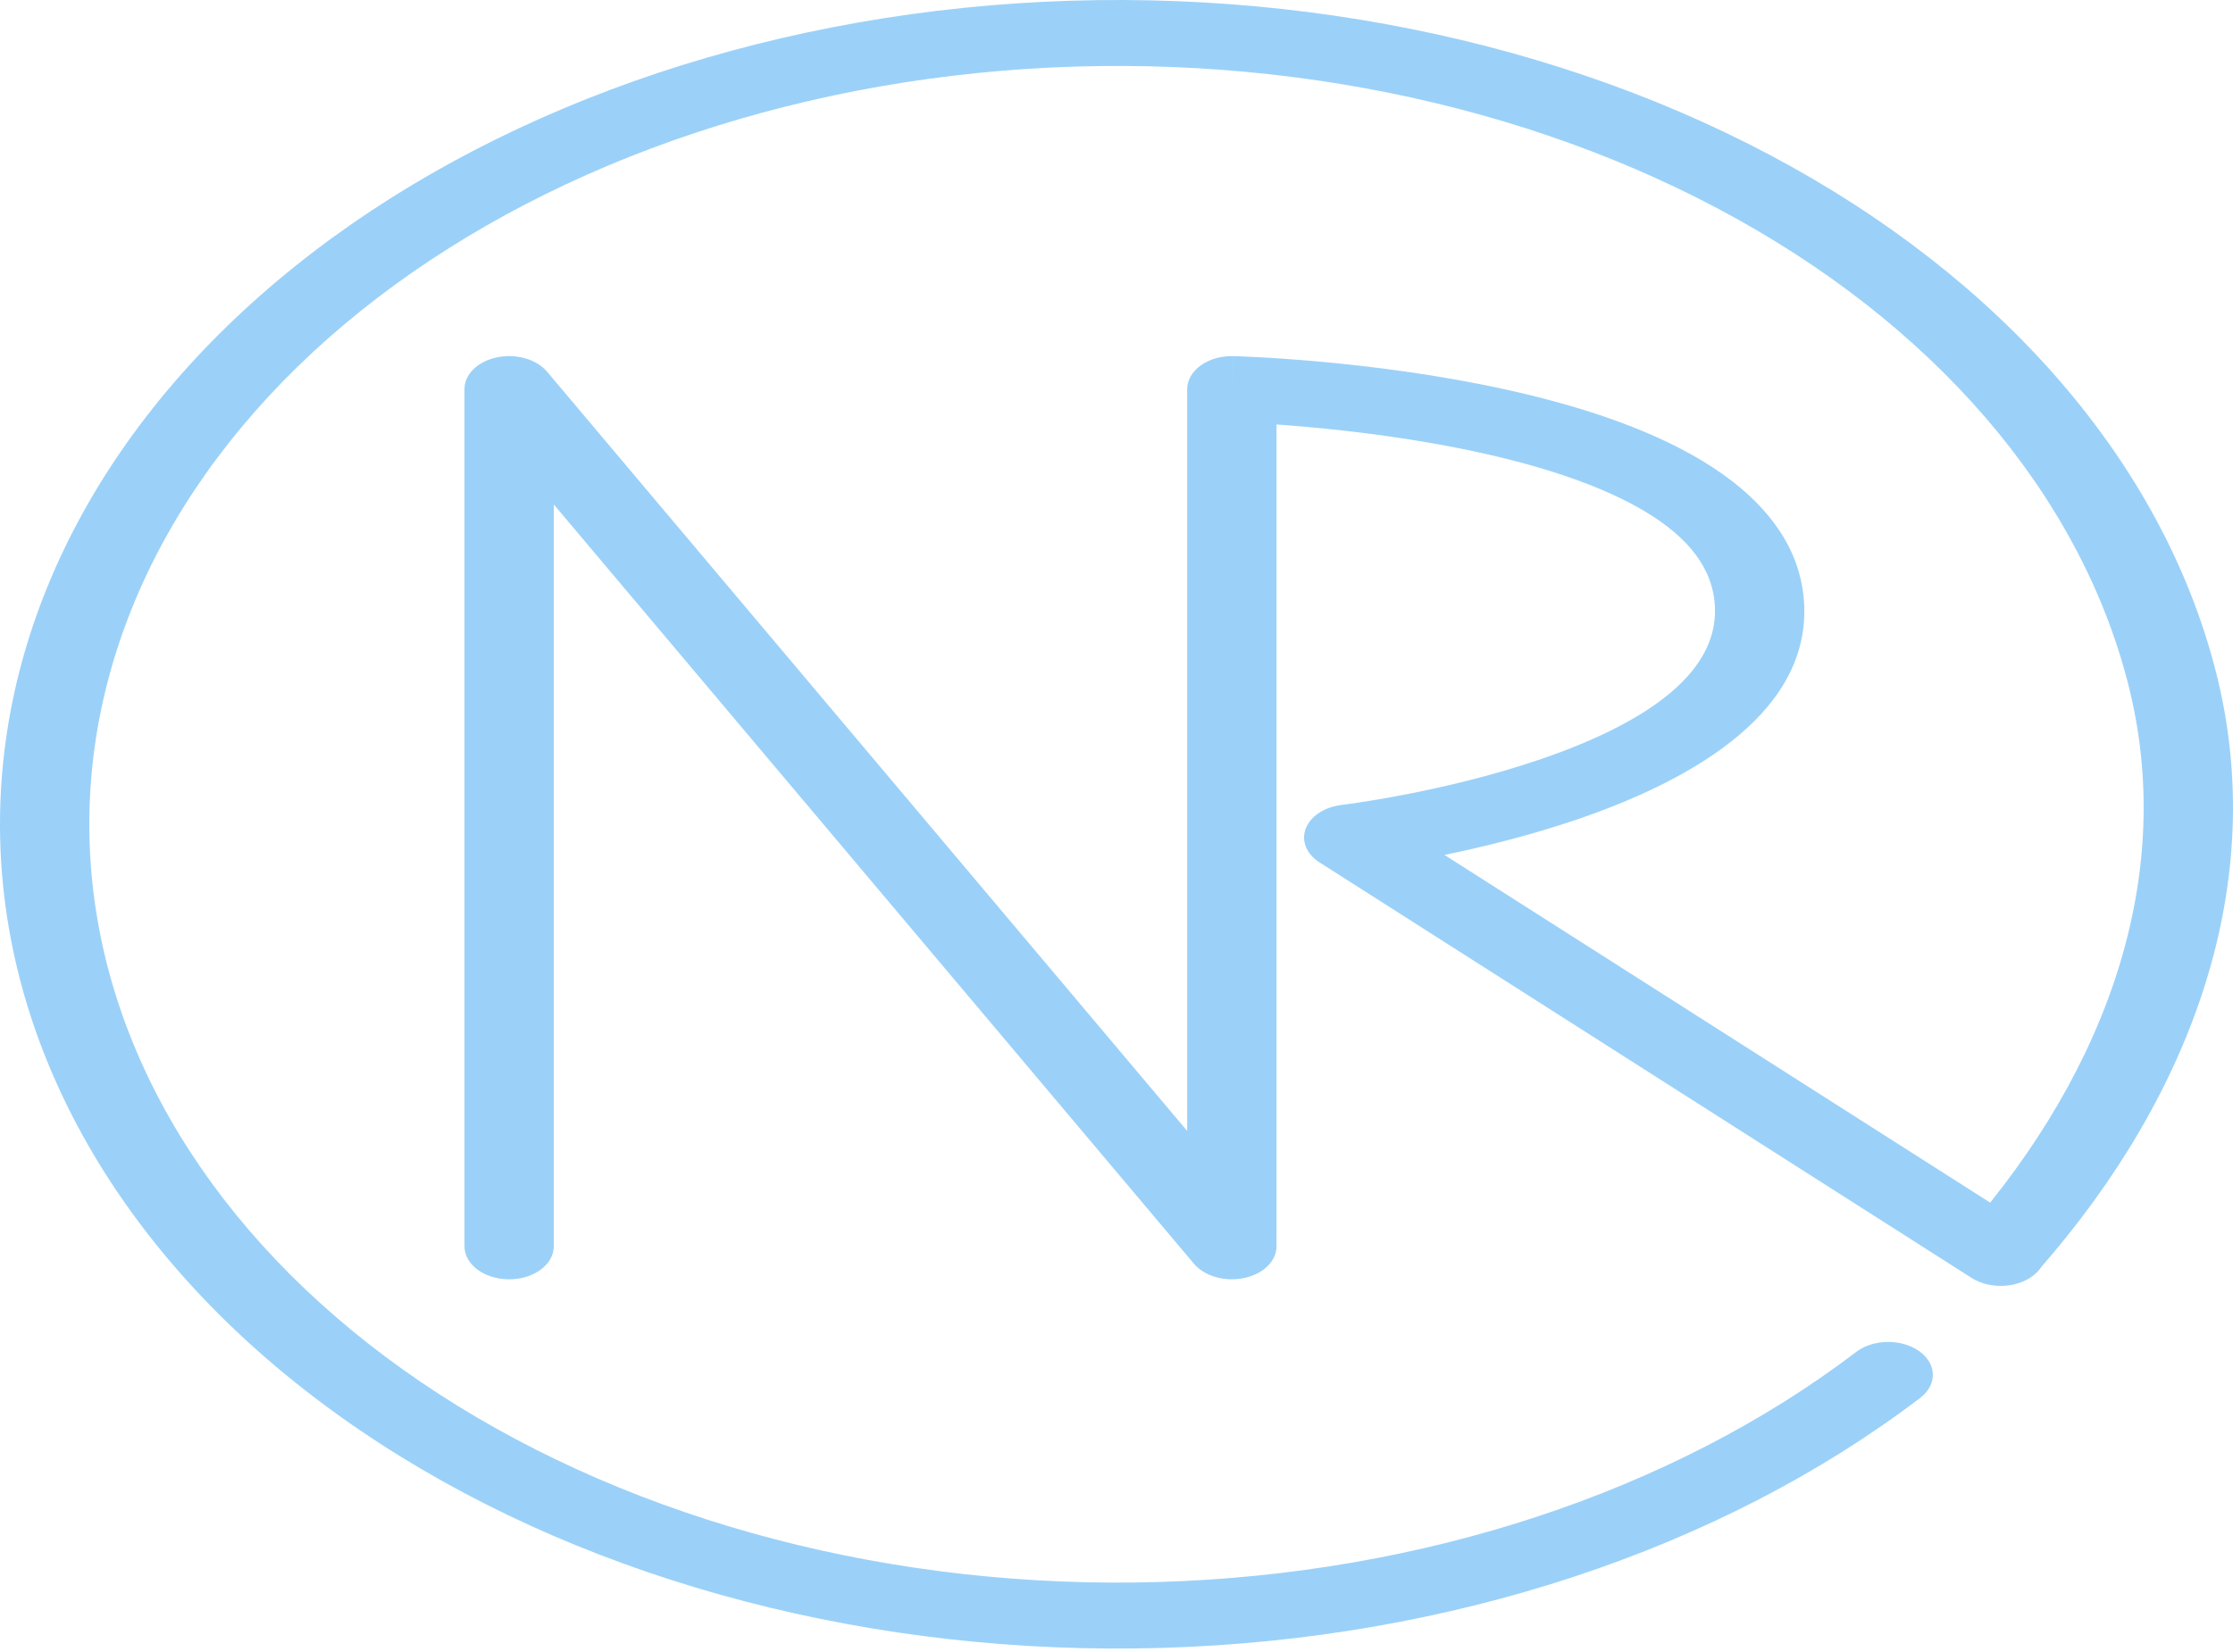 <svg width="50" height="37" viewBox="0 0 50 37" fill="none" xmlns="http://www.w3.org/2000/svg">
<path fill-rule="evenodd" clip-rule="evenodd" d="M11.125 8.004C11.554 7.914 12.013 8.044 12.249 8.324L26.583 25.33V8.714C26.583 8.514 26.693 8.323 26.888 8.183C27.082 8.044 27.345 7.97 27.616 7.976L27.583 8.714C27.616 7.976 27.616 7.976 27.617 7.976L27.62 7.976L27.629 7.977L27.658 7.977C27.683 7.978 27.719 7.979 27.765 7.981C27.856 7.984 27.988 7.99 28.154 7.999C28.487 8.016 28.959 8.047 29.525 8.097C30.653 8.199 32.173 8.384 33.71 8.723C35.237 9.058 36.85 9.559 38.111 10.318C39.394 11.091 40.345 12.156 40.399 13.567C40.497 16.088 37.635 17.567 35.275 18.366C34.231 18.719 33.191 18.973 32.344 19.148L45.453 27.503C45.871 27.769 45.918 28.236 45.557 28.544C45.196 28.853 44.565 28.887 44.146 28.621L29.547 19.316C29.252 19.129 29.132 18.832 29.238 18.556C29.344 18.28 29.657 18.074 30.04 18.028C30.041 18.028 30.041 18.028 30.041 18.028L30.043 18.028L30.059 18.026C30.073 18.024 30.096 18.021 30.127 18.017C30.189 18.009 30.282 17.996 30.402 17.978C30.643 17.942 30.991 17.885 31.408 17.805C32.248 17.645 33.352 17.392 34.442 17.023C36.722 16.251 38.459 15.146 38.4 13.609C38.366 12.726 37.795 12.034 36.847 11.463C35.876 10.878 34.545 10.447 33.139 10.138C31.745 9.831 30.344 9.659 29.284 9.564C29.027 9.54 28.792 9.522 28.583 9.507V27.914C28.583 28.244 28.287 28.534 27.858 28.624C27.428 28.715 26.97 28.584 26.734 28.304L12.4 11.298V27.914C12.4 28.322 11.952 28.653 11.4 28.653C10.848 28.653 10.4 28.322 10.4 27.914V8.714C10.4 8.385 10.696 8.095 11.125 8.004Z" fill="#9BD1F8"/>
<path fill-rule="evenodd" clip-rule="evenodd" d="M21.587 0.175C27.951 -0.476 34.411 0.704 39.629 3.47C44.847 6.236 48.423 10.377 49.615 15.036C50.816 19.725 49.126 24.48 45.661 28.43C45.361 28.773 44.741 28.87 44.278 28.649C43.814 28.427 43.682 27.97 43.982 27.627C47.22 23.937 48.739 19.563 47.65 15.31C46.553 11.025 43.264 7.215 38.463 4.67C33.662 2.124 27.718 1.039 21.861 1.638C16.005 2.237 10.686 4.475 7.005 7.888C3.325 11.301 1.566 15.628 2.091 19.971C2.617 24.315 5.387 28.343 9.829 31.222C14.27 34.1 20.043 35.608 25.951 35.432C31.858 35.257 37.448 33.412 41.562 30.28C41.946 29.987 42.579 29.98 42.976 30.264C43.372 30.548 43.382 31.015 42.997 31.308C38.526 34.713 32.451 36.718 26.031 36.908C19.611 37.099 13.337 35.46 8.51 32.332C3.682 29.203 0.67 24.825 0.099 20.103C-0.472 15.381 1.441 10.678 5.441 6.968C9.441 3.259 15.222 0.826 21.587 0.175Z" fill="#9BD1F8"/>
</svg>
